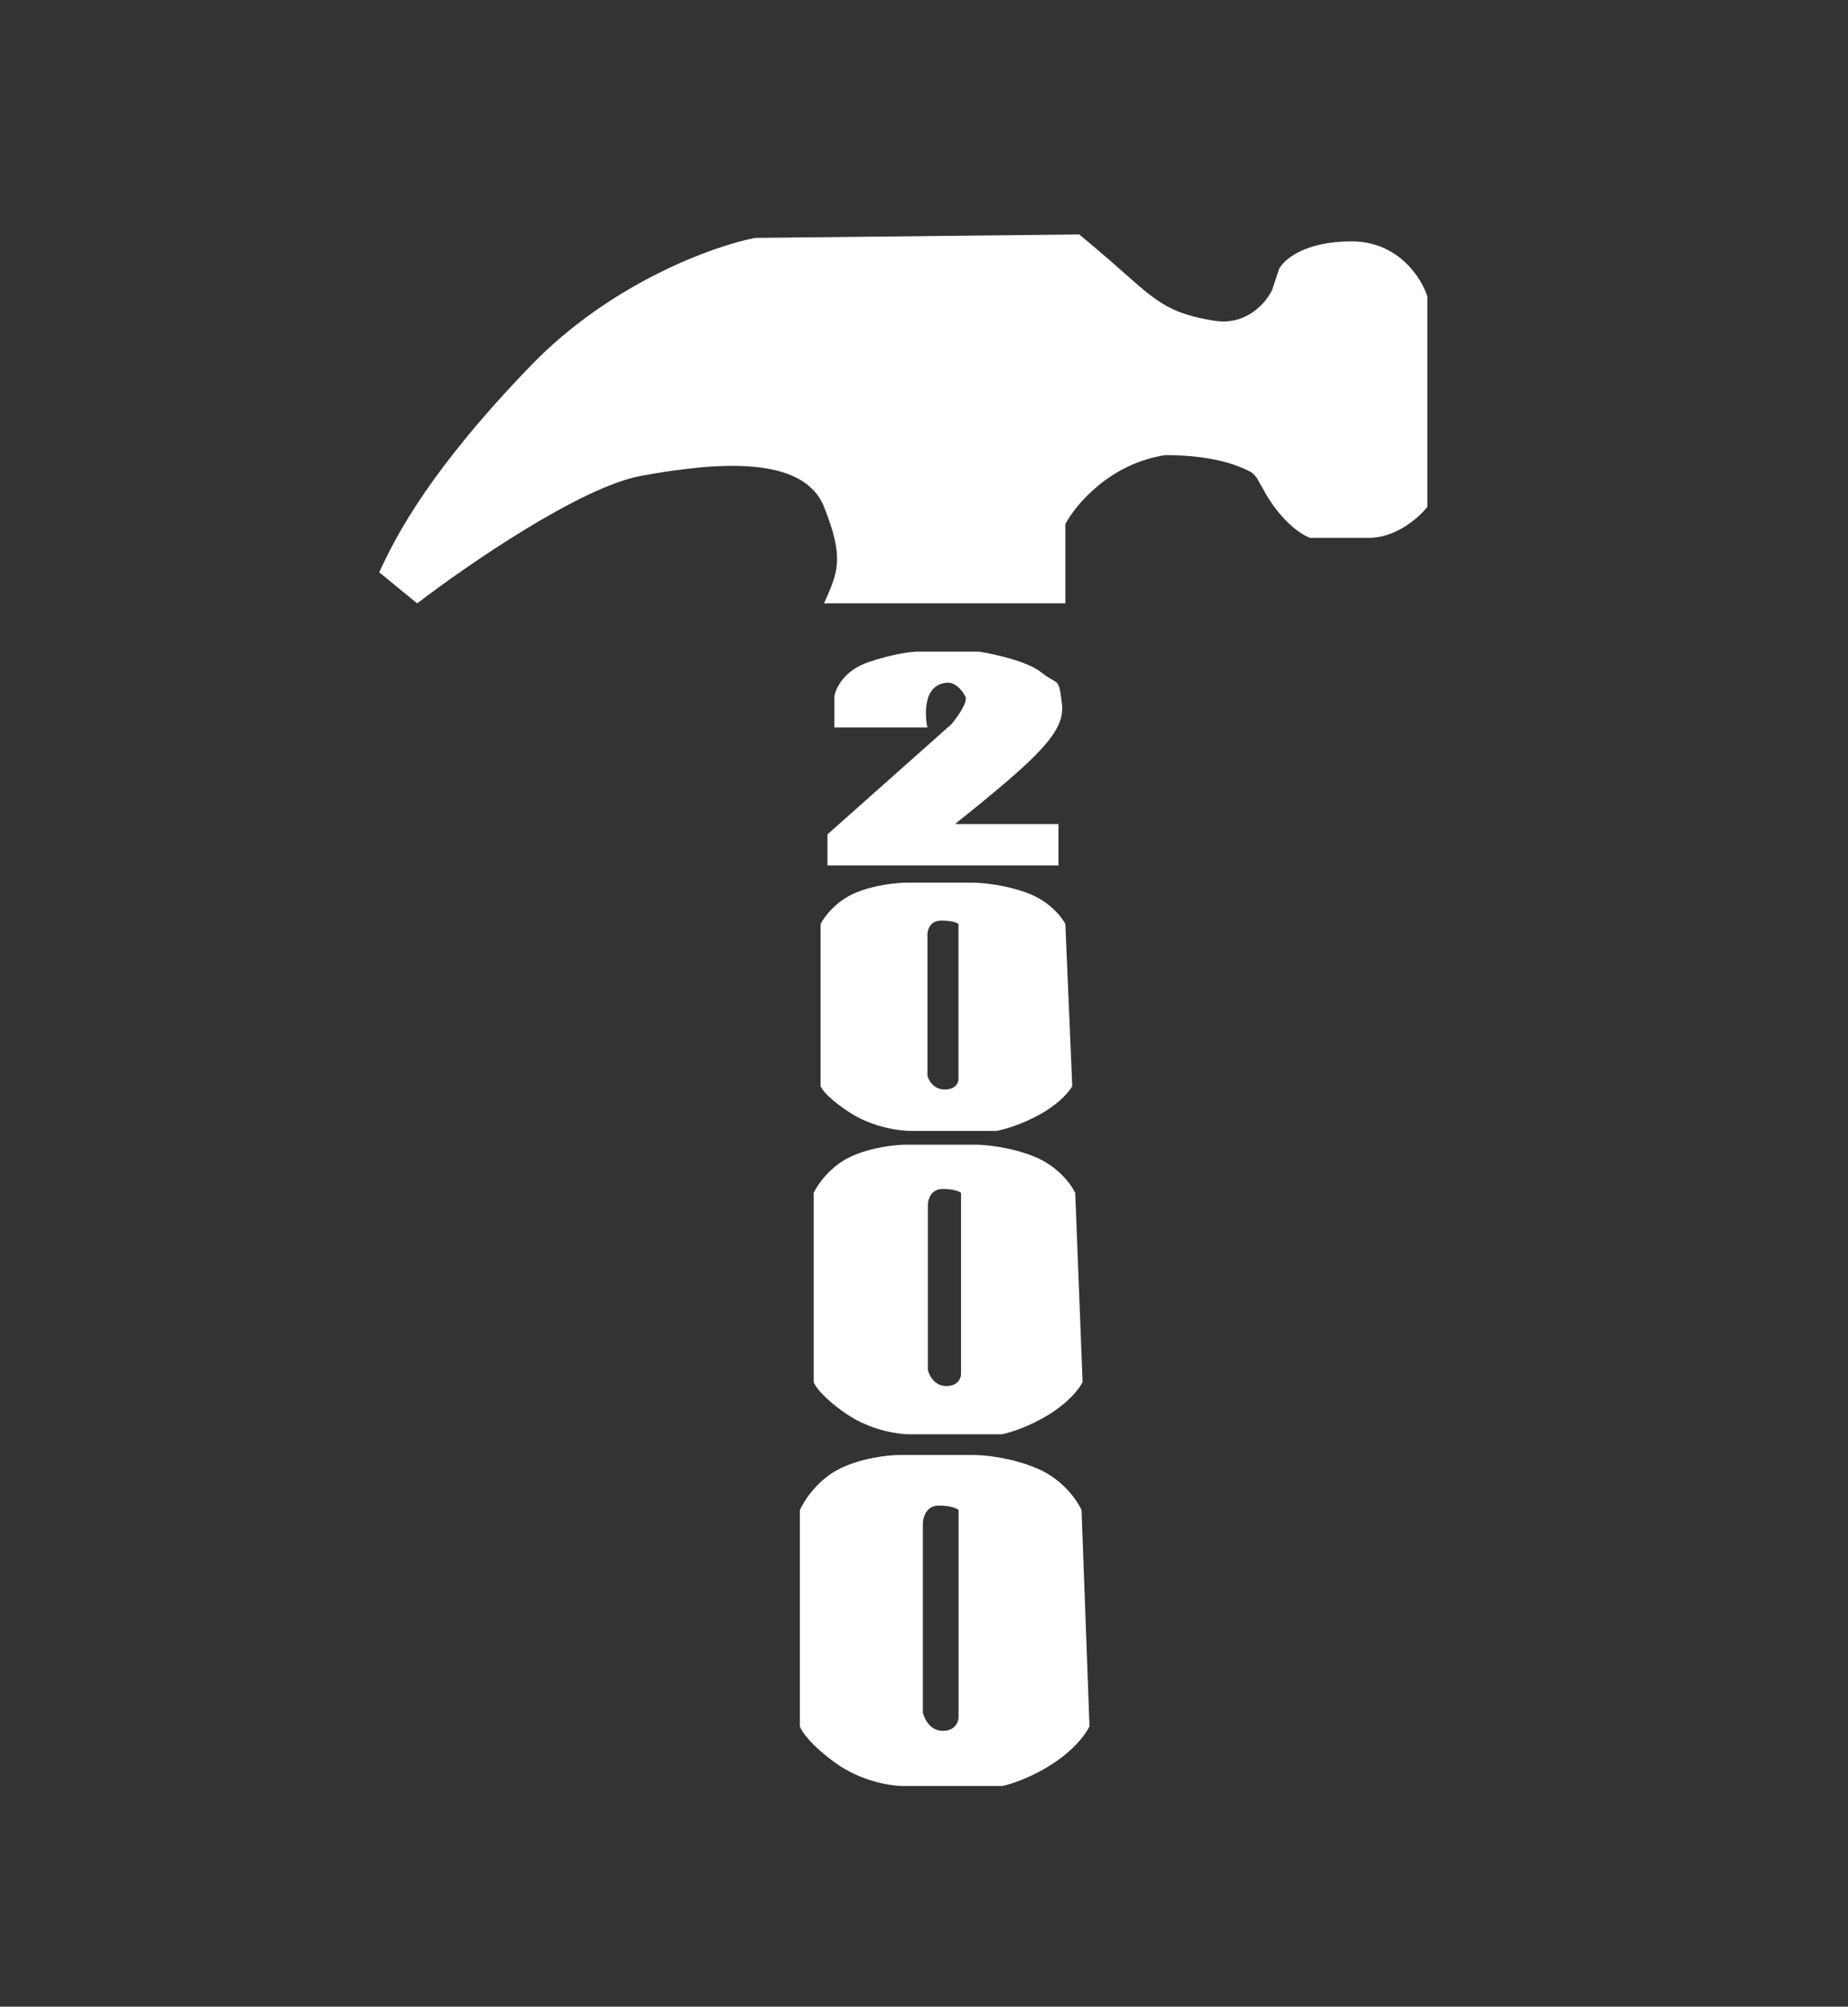 <svg width="268" height="291" viewBox="0 0 268 291" fill="none" xmlns="http://www.w3.org/2000/svg">
<rect x="0" y="0" width="268" height="291" fill="#333333" stroke="none"/>
<path d="M60.5 87.5L55 83C57.5 77.5 62.5 68 77 53C88.6 41 103.5 35.667 109.5 34.5L156.5 34C157.333 34.667 159.9 36.8 163.5 40C168 44 170 45.5 176 46.5C180.8 47.3 183.667 43.833 184.5 42L185.5 39C186.167 37.667 189.2 35 196 35C202.8 35 206.167 40.333 207 43V73.5C205.833 75 202.5 78 198.5 78H190C188.167 77.333 185.5 75 183.5 71.5C181.912 68.72 182.5 69.5 181.5 68.5C180.5 68 177 66 169 66C161 67.2 156 73.167 154.5 76V87.5H119.5C121.5 83 122.5 81 119.5 73.5C116.5 66 104 67 93 69C84.2 70.6 67.667 82 60.5 87.5Z" fill="white"/>
<path d="M121 101V105V105.5H134.5C134.333 104.833 134.1 103.1 134.5 101.5C135 99.5 136.5 99 137.5 99C138.5 99 139.5 100 140 101C140.4 101.8 138.833 104 138 105L120 121V125.5H153.5V119.5H138.5C151 109.5 154.5 106 154 102C153.5 98 153.5 99.5 151 97.5C149 95.9 144.167 94.833 142 94.5H133C132.167 94.5 129.6 94.8 126 96C122.4 97.2 121.167 99.833 121 101Z" fill="white"/>
<path fill-rule="evenodd" clip-rule="evenodd" d="M131.5 128H141C142.333 128 145.8 128.3 149 129.5C152.2 130.7 154 133 154.5 134L155.5 157.5C155.167 158.167 153.8 159.9 151 161.5C148.2 163.1 145.5 163.833 144.5 164H132C130.5 164 126.7 163.5 123.5 161.5C120.3 159.5 119.167 158 119 157.5V134C119.5 133 121.2 130.7 124 129.5C126.8 128.3 130.167 128 131.5 128ZM134.5 135.5V156C134.667 156.667 135.4 158 137 158C138.6 158 139 157 139 156.5V134C138.833 133.833 138.1 133.5 136.5 133.5C134.9 133.5 134.5 134.833 134.5 135.5Z" fill="white"/>
<path fill-rule="evenodd" clip-rule="evenodd" d="M131.356 166H141.507C142.932 166 146.636 166.35 150.055 167.75C153.474 169.15 155.397 171.833 155.932 173L157 200.417C156.644 201.194 155.184 203.217 152.192 205.083C149.2 206.95 146.315 207.806 145.247 208H131.89C130.288 208 126.227 207.417 122.808 205.083C119.389 202.75 118.178 201 118 200.417V173C118.534 171.833 120.351 169.15 123.342 167.75C126.334 166.35 129.932 166 131.356 166ZM134.562 174.75V198.667C134.74 199.444 135.523 201 137.233 201C138.942 201 139.37 199.833 139.37 199.25V173C139.192 172.806 138.408 172.417 136.699 172.417C134.989 172.417 134.562 173.972 134.562 174.75Z" fill="white"/>
<path fill-rule="evenodd" clip-rule="evenodd" d="M130.384 211H141.315C142.849 211 146.838 211.4 150.521 213C154.203 214.6 156.274 217.667 156.849 219L158 250.333C157.616 251.222 156.044 253.533 152.822 255.667C149.6 257.8 146.493 258.778 145.342 259H130.959C129.233 259 124.86 258.333 121.178 255.667C117.496 253 116.192 251 116 250.333V219C116.575 217.667 118.532 214.6 121.753 213C124.975 211.4 128.849 211 130.384 211ZM133.836 221V248.333C134.027 249.222 134.871 251 136.712 251C138.553 251 139.014 249.667 139.014 249V219C138.822 218.778 137.978 218.333 136.137 218.333C134.296 218.333 133.836 220.111 133.836 221Z" fill="white"/>
</svg>
